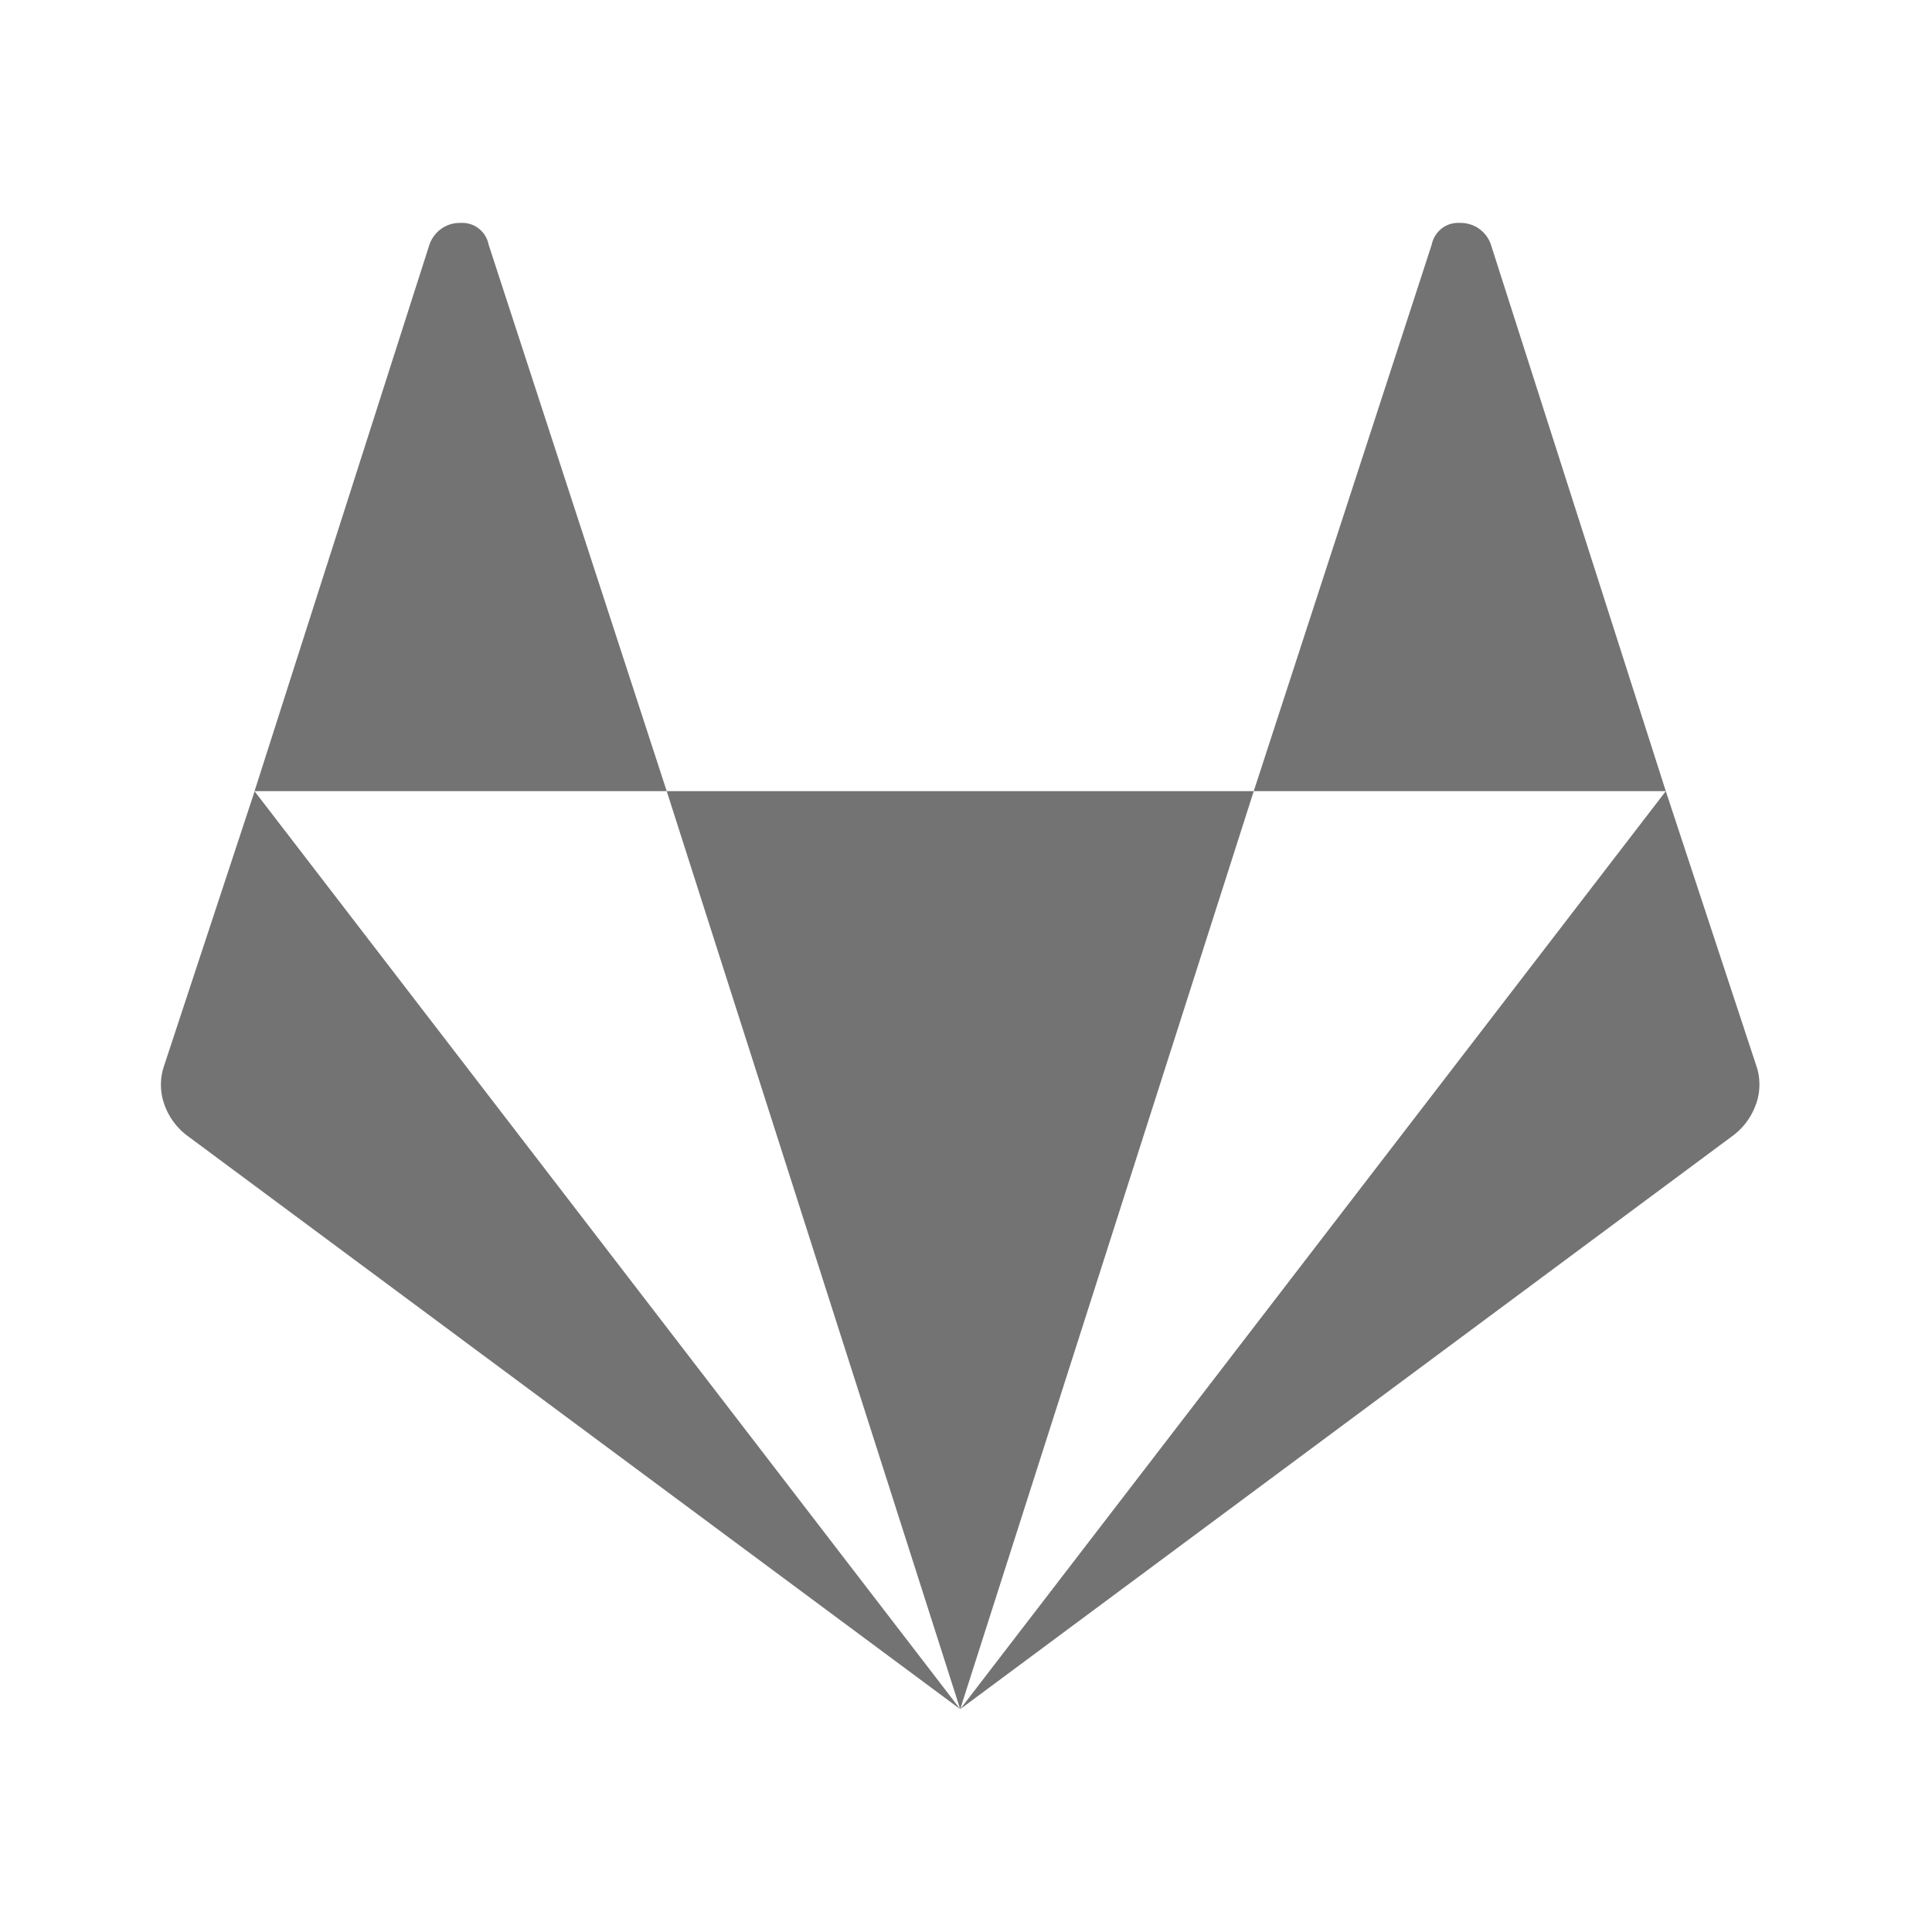 <svg width="32" height="32" viewBox="0 0 32 32" fill="none" xmlns="http://www.w3.org/2000/svg">
<g clip-path="url(#clip0_5_58)">
<path d="M15.904 28.309L3.078 18.793C2.912 18.662 2.787 18.485 2.718 18.283L2.716 18.275C2.683 18.183 2.665 18.077 2.665 17.966C2.665 17.856 2.683 17.75 2.718 17.651L2.716 17.658L4.217 13.106L15.904 28.309ZM8.094 4.054L11.043 13.104H4.216L7.112 4.054C7.184 3.842 7.381 3.692 7.614 3.692H7.63C7.638 3.692 7.646 3.691 7.655 3.691C7.873 3.691 8.053 3.846 8.093 4.051V4.054H8.094ZM11.043 13.104H20.766L15.904 28.309L11.043 13.104ZM29.091 17.655C29.124 17.747 29.142 17.853 29.142 17.963C29.142 18.074 29.124 18.18 29.089 18.279L29.091 18.272C29.02 18.482 28.895 18.658 28.731 18.788L28.729 18.79L15.904 28.309L27.591 13.104L29.091 17.655ZM24.695 4.054L27.591 13.104H20.766L23.713 4.054C23.754 3.846 23.934 3.691 24.152 3.691C24.161 3.691 24.17 3.691 24.18 3.692H24.178H24.193C24.426 3.692 24.623 3.842 24.694 4.05L24.695 4.054Z" fill="#737373"/>
</g>
<defs>
<clipPath id="clip0_5_58">
<rect width="26.67" height="26.67" fill="white" transform="translate(2.665 2.665)"/>
</clipPath>
</defs>
</svg>
